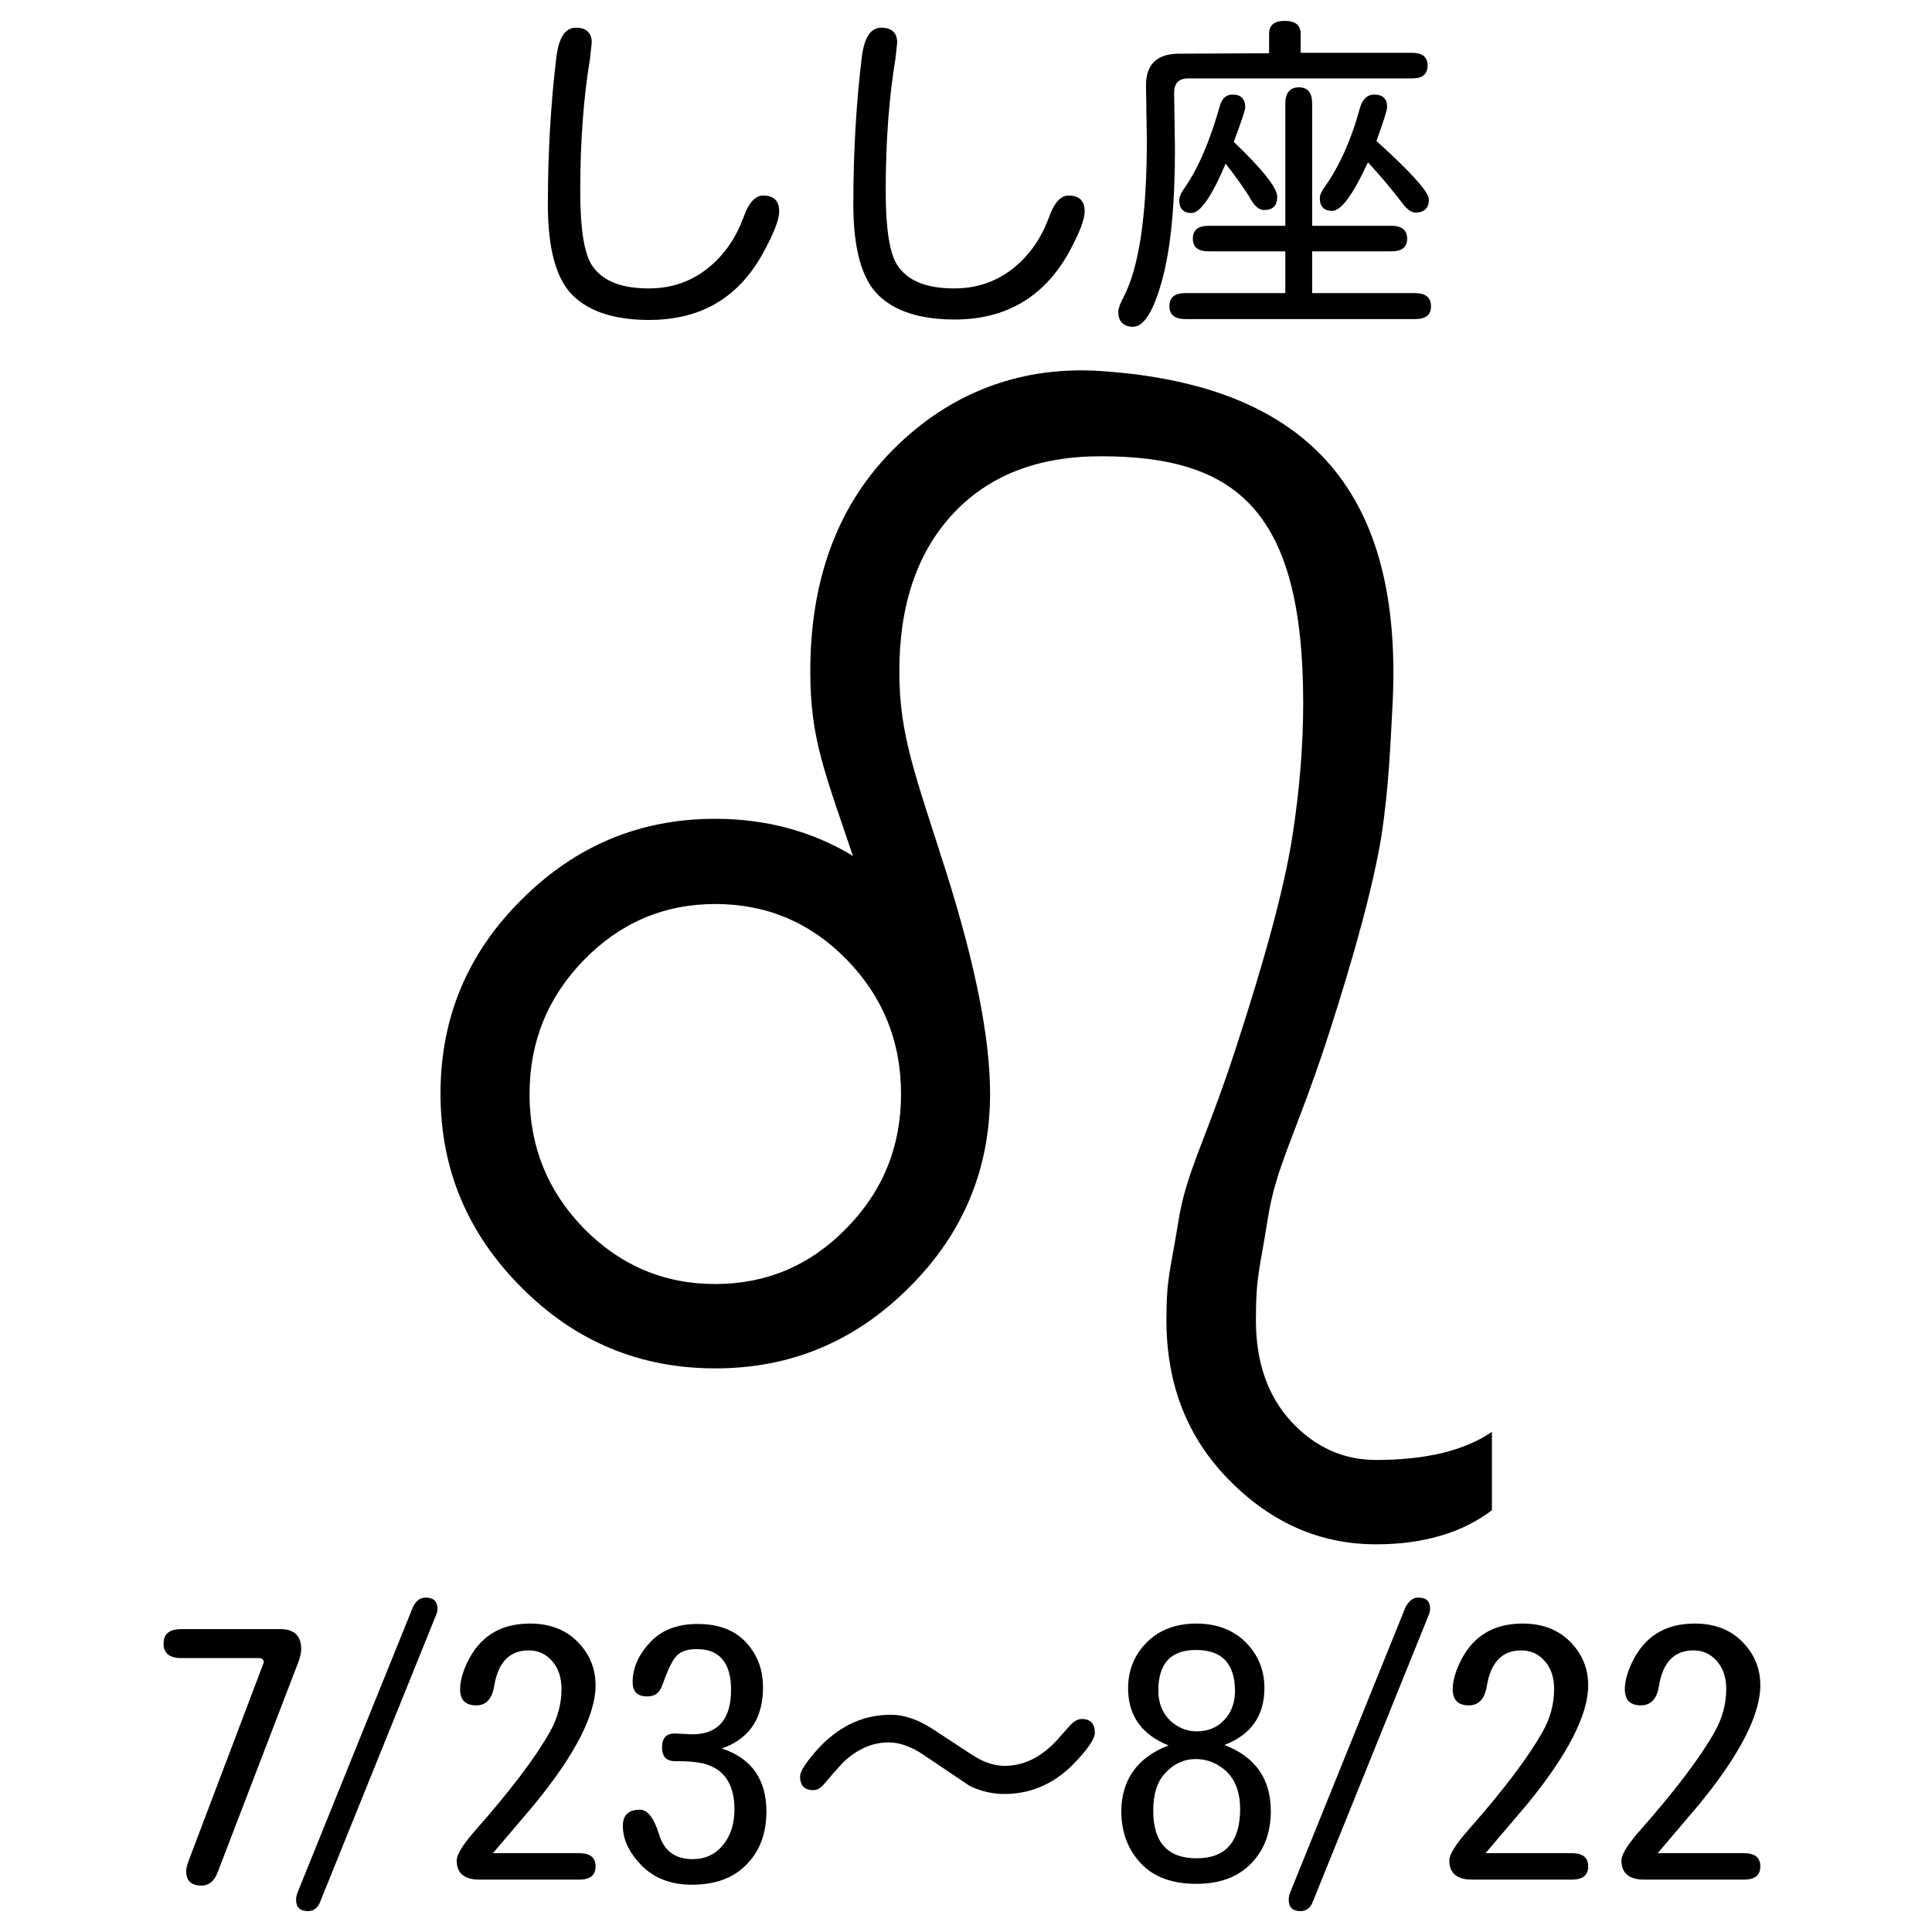 <?xml version="1.0" encoding="utf-8"?>
<!-- Generator: Adobe Illustrator 25.3.1, SVG Export Plug-In . SVG Version: 6.00 Build 0)  -->
<svg version="1.1" id="レイヤー_1" xmlns="http://www.w3.org/2000/svg" xmlns:xlink="http://www.w3.org/1999/xlink" x="0px"
	 y="0px" viewBox="0 0 45.35 45.35" style="enable-background:new 0 0 45.35 45.35;" xml:space="preserve">
<style type="text/css">
	.st0{fill:#FFFFFF;}
</style>
<g id="背景">
	<g>
		<rect y="0" class="st0" width="45.35" height="45.35"/>
	</g>
</g>
<g id="shishi">
	<g>
		<path d="M35.02,35.45c-0.7,0.53-1.61,0.8-2.72,0.8c-1.31,0-2.45-0.5-3.44-1.5s-1.48-2.25-1.48-3.76c0-1.02,0.09-1.13,0.28-2.32
			s0.64-1.88,1.35-4.07c0.7-2.14,1.14-3.79,1.32-4.93c0.18-1.14,0.26-2.2,0.26-3.17c0-4.53-1.58-5.79-4.75-5.79
			c-1.48,0-2.63,0.45-3.47,1.35c-0.84,0.9-1.26,2.14-1.26,3.7c0,1.5,0.37,2.41,1.11,4.74c0.68,2.16,1.02,3.88,1.02,5.17
			c0,1.77-0.63,3.29-1.9,4.55c-1.27,1.27-2.78,1.9-4.55,1.9s-3.29-0.63-4.55-1.9c-1.27-1.27-1.9-2.78-1.9-4.55s0.63-3.29,1.9-4.55
			c1.27-1.27,2.78-1.9,4.55-1.9c1.19,0,2.27,0.29,3.23,0.87c-0.67-1.99-1-2.76-1-4.33c0-2.12,0.62-3.83,1.86-5.12
			s2.9-2.07,4.97-1.93c5.01,0.34,7.07,2.98,6.84,7.78c-0.05,0.95-0.09,1.99-0.26,3.11c-0.18,1.12-0.61,2.74-1.3,4.86
			c-0.73,2.21-1.18,2.93-1.37,4.14s-0.28,1.34-0.28,2.39c0,0.99,0.28,1.78,0.83,2.38c0.56,0.6,1.22,0.9,1.99,0.9
			c1.17,0,2.08-0.22,2.72-0.66C35.02,33.61,35.02,35.45,35.02,35.45z M16.79,30.14c1.19,0,2.22-0.43,3.07-1.3
			c0.86-0.87,1.29-1.92,1.29-3.16s-0.43-2.29-1.28-3.16c-0.85-0.87-1.88-1.3-3.08-1.3s-2.23,0.44-3.08,1.31
			c-0.85,0.87-1.28,1.92-1.28,3.15c0,1.24,0.43,2.29,1.28,3.16C14.56,29.7,15.58,30.14,16.79,30.14z"/>
		<g>
			<path d="M13.52,0.65c0.24,0,0.37,0.12,0.37,0.35l-0.04,0.37c-0.15,0.9-0.23,1.94-0.23,3.12c0,0.87,0.09,1.45,0.27,1.73
				c0.24,0.37,0.68,0.55,1.34,0.55c0.53,0,0.99-0.16,1.38-0.47s0.66-0.71,0.84-1.19c0.12-0.35,0.28-0.52,0.46-0.52
				c0.25,0,0.38,0.12,0.38,0.37c0,0.2-0.13,0.53-0.39,1C17.32,7,16.44,7.51,15.24,7.51c-0.8,0-1.4-0.19-1.79-0.57
				s-0.59-1.09-0.59-2.13c0-1.24,0.07-2.4,0.2-3.47C13.12,0.87,13.27,0.65,13.52,0.65z"/>
			<path d="M20.69,0.65c0.24,0,0.37,0.12,0.37,0.35l-0.04,0.37c-0.15,0.9-0.23,1.94-0.23,3.12c0,0.87,0.09,1.45,0.27,1.73
				c0.24,0.37,0.68,0.55,1.34,0.55c0.53,0,0.99-0.16,1.38-0.47s0.66-0.71,0.84-1.19c0.12-0.35,0.28-0.52,0.46-0.52
				c0.25,0,0.38,0.12,0.38,0.37c0,0.2-0.13,0.53-0.39,1C24.49,6.98,23.6,7.5,22.41,7.5c-0.8,0-1.4-0.19-1.79-0.57
				s-0.59-1.09-0.59-2.13c0-1.24,0.07-2.4,0.2-3.47C20.29,0.87,20.44,0.65,20.69,0.65z"/>
			<path d="M29.79,1.25V0.79c0-0.2,0.12-0.3,0.37-0.3c0.24,0,0.37,0.1,0.37,0.3v0.45h2.62c0.24,0,0.36,0.1,0.36,0.3
				s-0.12,0.3-0.36,0.3H27.9c-0.23,0-0.34,0.11-0.34,0.34l0.02,1.3c0,1.33-0.1,2.36-0.3,3.09s-0.43,1.1-0.68,1.1
				c-0.23,0-0.35-0.12-0.35-0.35c0-0.08,0.04-0.19,0.12-0.34c0.37-0.7,0.55-1.94,0.55-3.7L26.9,2c0-0.49,0.26-0.74,0.78-0.74
				L29.79,1.25L29.79,1.25z M30.8,5.9v0.98h2.41c0.25,0,0.38,0.1,0.38,0.31c0,0.2-0.12,0.3-0.38,0.3h-5.38
				c-0.25,0-0.38-0.1-0.38-0.3c0-0.21,0.12-0.31,0.38-0.31h2.34V5.9h-1.8C28.12,5.9,28,5.8,28,5.6c0-0.2,0.12-0.3,0.37-0.3h1.8V2.43
				c0-0.25,0.11-0.38,0.32-0.38s0.31,0.13,0.31,0.38V5.3h1.86c0.24,0,0.37,0.1,0.37,0.3c0,0.2-0.12,0.3-0.37,0.3
				C32.66,5.9,30.8,5.9,30.8,5.9z M28.96,3.33c0.68,0.65,1.02,1.08,1.02,1.29s-0.1,0.31-0.31,0.31c-0.11,0-0.21-0.08-0.31-0.25
				c-0.12-0.21-0.32-0.49-0.59-0.84C28.44,4.62,28.17,5,27.97,5c-0.19,0-0.29-0.1-0.29-0.3c0-0.08,0.05-0.19,0.14-0.31
				c0.31-0.45,0.58-1.08,0.81-1.89c0.05-0.19,0.15-0.28,0.3-0.28c0.2,0,0.3,0.1,0.3,0.3C29.23,2.58,29.14,2.85,28.96,3.33z
				 M32.31,3.31c0.82,0.74,1.23,1.2,1.23,1.37c0,0.21-0.11,0.31-0.32,0.31c-0.1,0-0.21-0.09-0.34-0.27
				c-0.27-0.35-0.53-0.65-0.77-0.91c-0.35,0.76-0.63,1.14-0.84,1.14c-0.19,0-0.29-0.1-0.29-0.3c0-0.07,0.04-0.16,0.12-0.27
				c0.34-0.48,0.62-1.1,0.82-1.84c0.06-0.21,0.17-0.32,0.34-0.32c0.2,0,0.3,0.1,0.3,0.29C32.56,2.59,32.47,2.86,32.31,3.31z"/>
			<path d="M6.17,39.08l0.02-0.06c0-0.07-0.04-0.1-0.13-0.1h-1.8c-0.28,0-0.42-0.11-0.42-0.34s0.14-0.34,0.42-0.34h2.32
				c0.33,0,0.49,0.16,0.49,0.47c0,0.08-0.02,0.16-0.05,0.26l-1.9,4.95c-0.08,0.23-0.21,0.34-0.39,0.34c-0.24,0-0.36-0.11-0.36-0.34
				c0-0.06,0.02-0.14,0.05-0.22L6.17,39.08z"/>
			<path d="M9.99,37.5c0.19,0,0.28,0.09,0.28,0.27c0,0.05-0.02,0.11-0.05,0.18l-2.7,6.68c-0.06,0.16-0.16,0.23-0.29,0.23
				c-0.19,0-0.28-0.09-0.28-0.27c0-0.05,0.01-0.11,0.04-0.18l2.7-6.68C9.76,37.58,9.86,37.5,9.99,37.5z"/>
			<path d="M11.57,43.5h2.03c0.25,0,0.38,0.1,0.38,0.31c0,0.21-0.13,0.31-0.38,0.31h-2.35c-0.35,0-0.53-0.15-0.53-0.45
				c0-0.14,0.15-0.38,0.45-0.72c0.81-0.92,1.39-1.68,1.74-2.3c0.18-0.32,0.27-0.66,0.27-1c0-0.27-0.07-0.49-0.22-0.66
				c-0.15-0.17-0.33-0.25-0.55-0.25c-0.45,0-0.72,0.28-0.81,0.84c-0.05,0.3-0.19,0.45-0.42,0.45c-0.26,0-0.38-0.13-0.38-0.38
				c0-0.17,0.05-0.37,0.16-0.61c0.29-0.62,0.78-0.93,1.48-0.93c0.46,0,0.83,0.14,1.11,0.42s0.43,0.62,0.43,1.03
				c0,0.69-0.48,1.63-1.44,2.8L11.57,43.5z"/>
			<path d="M16.94,41.04c0.7,0.23,1.05,0.73,1.05,1.48c0,0.51-0.15,0.92-0.46,1.24s-0.73,0.48-1.29,0.48
				c-0.49,0-0.88-0.15-1.18-0.45c-0.29-0.3-0.44-0.61-0.44-0.93c0-0.25,0.13-0.38,0.4-0.38c0.18,0,0.33,0.19,0.45,0.58
				c0.12,0.39,0.38,0.58,0.79,0.58c0.29,0,0.53-0.11,0.71-0.33c0.18-0.22,0.27-0.5,0.27-0.84c0-0.53-0.2-0.88-0.59-1.03
				c-0.16-0.07-0.43-0.1-0.81-0.1c-0.2,0-0.3-0.11-0.3-0.33c0-0.21,0.1-0.32,0.3-0.32l0.41,0.02c0.6,0,0.91-0.35,0.91-1.04
				c0-0.64-0.27-0.96-0.8-0.96c-0.22,0-0.38,0.05-0.48,0.16c-0.1,0.1-0.21,0.34-0.34,0.7c-0.06,0.17-0.17,0.25-0.35,0.25
				c-0.23,0-0.34-0.11-0.34-0.34c0-0.33,0.14-0.64,0.41-0.93c0.27-0.29,0.64-0.43,1.12-0.43c0.48,0,0.86,0.14,1.13,0.43
				c0.27,0.29,0.4,0.64,0.4,1.06c0,0.69-0.29,1.16-0.88,1.4L16.94,41.04z"/>
			<path d="M25.39,40.35c0.21,0,0.31,0.11,0.31,0.33c0,0.12-0.14,0.34-0.41,0.63c-0.48,0.53-1.05,0.8-1.71,0.8
				c-0.28,0-0.55-0.06-0.82-0.19l-1.07-0.72c-0.29-0.2-0.57-0.3-0.83-0.3c-0.34,0-0.66,0.12-0.97,0.38
				c-0.09,0.07-0.27,0.27-0.54,0.59c-0.08,0.1-0.17,0.15-0.26,0.15c-0.21,0-0.31-0.11-0.31-0.32c0-0.09,0.08-0.24,0.25-0.45
				c0.53-0.67,1.16-1,1.88-1c0.31,0,0.64,0.11,0.99,0.34l0.9,0.59c0.27,0.18,0.53,0.27,0.78,0.27c0.44,0,0.83-0.19,1.19-0.56
				l0.34-0.38C25.21,40.4,25.3,40.35,25.39,40.35z"/>
			<path d="M27.43,40.97c-0.63-0.25-0.95-0.7-0.95-1.34c0-0.43,0.15-0.79,0.44-1.08s0.68-0.44,1.16-0.44s0.87,0.15,1.16,0.44
				c0.29,0.29,0.44,0.65,0.44,1.07c0,0.65-0.31,1.1-0.94,1.34c0.73,0.28,1.09,0.8,1.09,1.55c0,0.5-0.15,0.91-0.46,1.23
				s-0.74,0.48-1.29,0.48c-0.56,0-1-0.16-1.3-0.48s-0.46-0.73-0.46-1.23C26.33,41.77,26.7,41.25,27.43,40.97z M28.07,41.29
				c-0.28,0-0.51,0.11-0.71,0.32s-0.29,0.51-0.29,0.89c0,0.75,0.34,1.12,1.02,1.12s1.02-0.39,1.02-1.16c0-0.36-0.1-0.65-0.3-0.86
				C28.6,41.4,28.35,41.29,28.07,41.29z M28.07,38.73c-0.59,0-0.88,0.32-0.88,0.95c0,0.29,0.09,0.52,0.27,0.7
				c0.18,0.17,0.39,0.26,0.63,0.26c0.27,0,0.48-0.09,0.65-0.27s0.25-0.41,0.25-0.69C28.98,39.04,28.68,38.73,28.07,38.73z"/>
			<path d="M33.29,37.5c0.19,0,0.28,0.09,0.28,0.27c0,0.05-0.02,0.11-0.05,0.18l-2.7,6.68c-0.06,0.16-0.16,0.23-0.29,0.23
				c-0.19,0-0.28-0.09-0.28-0.27c0-0.05,0.01-0.11,0.04-0.18l2.7-6.68C33.07,37.58,33.16,37.5,33.29,37.5z"/>
			<path d="M34.87,43.5h2.03c0.25,0,0.38,0.1,0.38,0.31c0,0.21-0.13,0.31-0.38,0.31h-2.35c-0.35,0-0.53-0.15-0.53-0.45
				c0-0.14,0.15-0.38,0.45-0.72c0.81-0.92,1.39-1.68,1.74-2.3c0.18-0.32,0.27-0.66,0.27-1c0-0.27-0.07-0.49-0.22-0.66
				s-0.33-0.25-0.55-0.25c-0.45,0-0.72,0.28-0.81,0.84c-0.05,0.3-0.19,0.45-0.42,0.45c-0.26,0-0.38-0.13-0.38-0.38
				c0-0.17,0.05-0.37,0.16-0.61c0.29-0.62,0.78-0.93,1.48-0.93c0.46,0,0.83,0.14,1.11,0.42s0.43,0.62,0.43,1.03
				c0,0.69-0.48,1.63-1.44,2.8L34.87,43.5z"/>
			<path d="M38.91,43.5h2.03c0.25,0,0.38,0.1,0.38,0.31c0,0.21-0.13,0.31-0.38,0.31h-2.35c-0.35,0-0.53-0.15-0.53-0.45
				c0-0.14,0.15-0.38,0.45-0.72c0.81-0.92,1.39-1.68,1.74-2.3c0.18-0.32,0.27-0.66,0.27-1c0-0.27-0.07-0.49-0.22-0.66
				s-0.33-0.25-0.55-0.25c-0.45,0-0.72,0.28-0.81,0.84c-0.05,0.3-0.19,0.45-0.42,0.45c-0.26,0-0.38-0.13-0.38-0.38
				c0-0.17,0.05-0.37,0.16-0.61c0.29-0.62,0.78-0.93,1.48-0.93c0.46,0,0.83,0.14,1.11,0.42s0.43,0.62,0.43,1.03
				c0,0.69-0.48,1.63-1.44,2.8L38.91,43.5z"/>
		</g>
	</g>
</g>
</svg>
